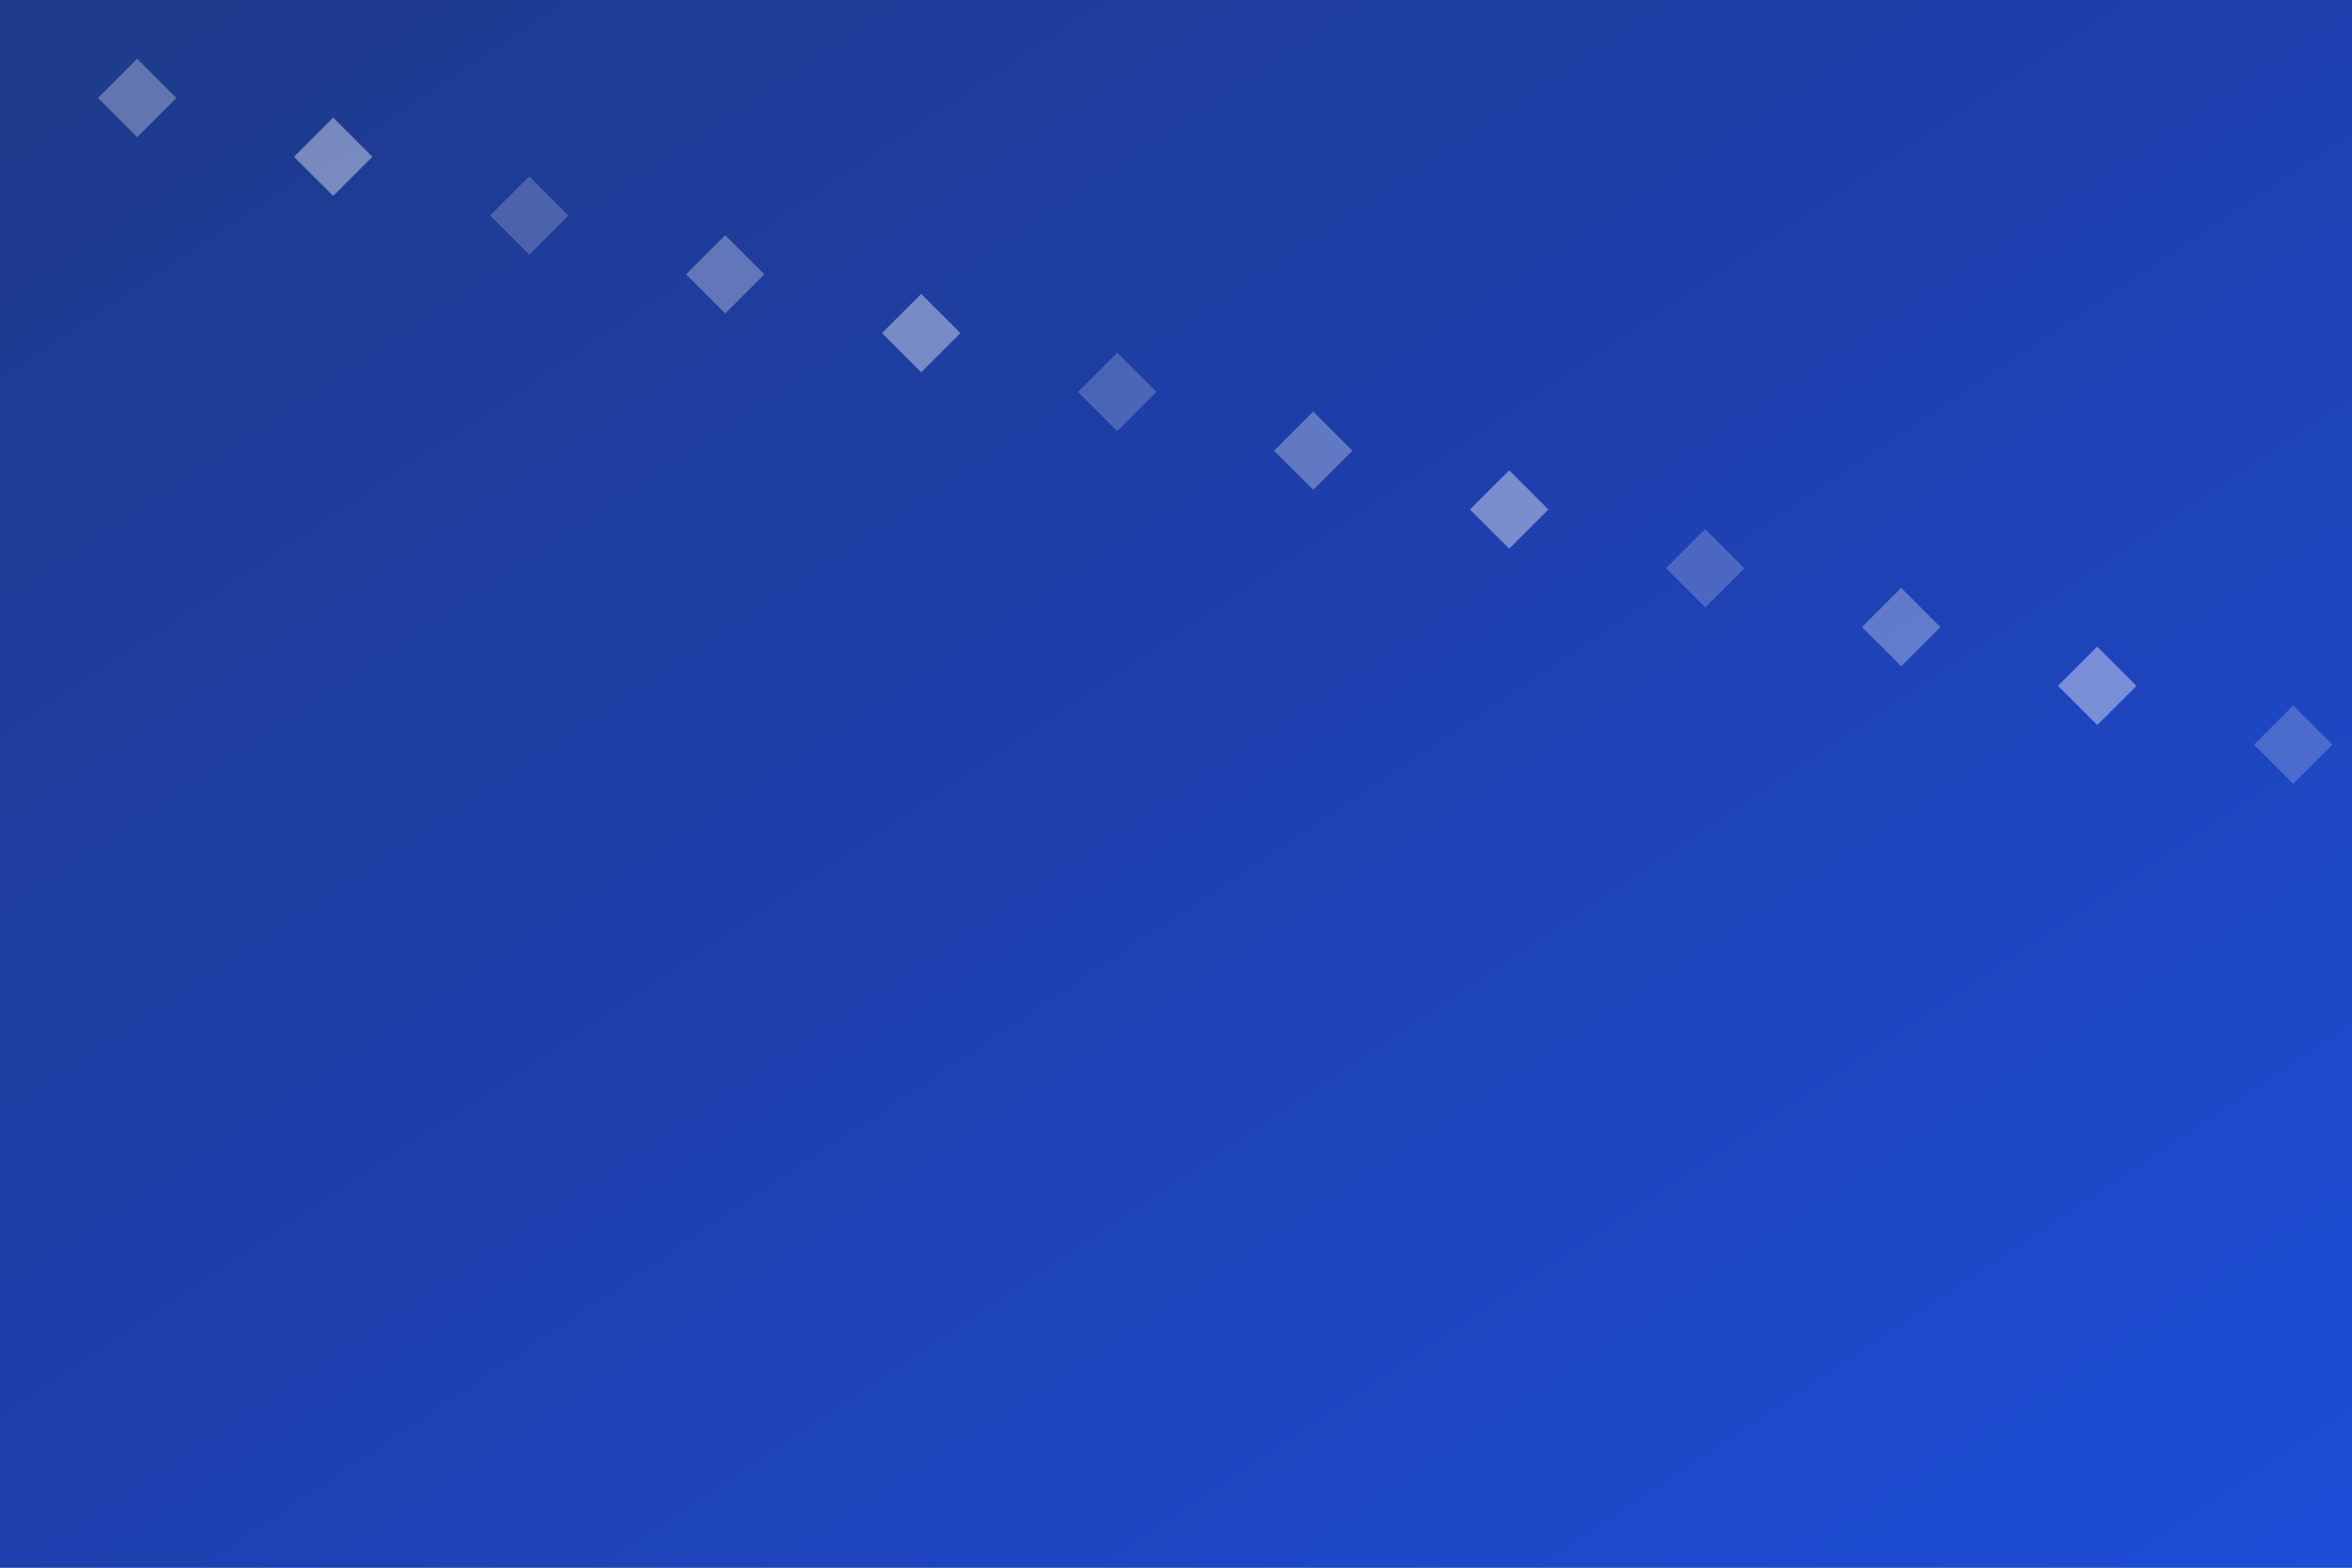 <svg xmlns="http://www.w3.org/2000/svg" viewBox="0 0 1200 800">
  <rect x="0" y="0" width="1200" height="800" fill="#808080" stroke="none"/>
  <defs>
    <linearGradient id="insightsGradient" x1="0%" y1="0%" x2="100%" y2="100%">
      <stop offset="0%" style="stop-color:#1e3a8a;stop-opacity:1" />
      <stop offset="50%" style="stop-color:#1e40af;stop-opacity:1" />
      <stop offset="100%" style="stop-color:#1d4ed8;stop-opacity:1" />
    </linearGradient>
  </defs>
  <rect width="100%" height="100%" fill="url(#insightsGradient)"/>
  <polygon points="50,50 70,30 90,50 70,70" fill="rgba(255,255,255,0.3)"/>
  <polygon points="150,80 170,60 190,80 170,100" fill="rgba(255,255,255,0.4)"/>
  <polygon points="250,110 270,90 290,110 270,130" fill="rgba(255,255,255,0.2)"/>
  <polygon points="350,140 370,120 390,140 370,160" fill="rgba(255,255,255,0.3)"/>
  <polygon points="450,170 470,150 490,170 470,190" fill="rgba(255,255,255,0.4)"/>
  <polygon points="550,200 570,180 590,200 570,220" fill="rgba(255,255,255,0.2)"/>
  <polygon points="650,230 670,210 690,230 670,250" fill="rgba(255,255,255,0.3)"/>
  <polygon points="750,260 770,240 790,260 770,280" fill="rgba(255,255,255,0.4)"/>
  <polygon points="850,290 870,270 890,290 870,310" fill="rgba(255,255,255,0.2)"/>
  <polygon points="950,320 970,300 990,320 970,340" fill="rgba(255,255,255,0.3)"/>
  <polygon points="1050,350 1070,330 1090,350 1070,370" fill="rgba(255,255,255,0.4)"/>
  <polygon points="1150,380 1170,360 1190,380 1170,400" fill="rgba(255,255,255,0.2)"/>
</svg>

